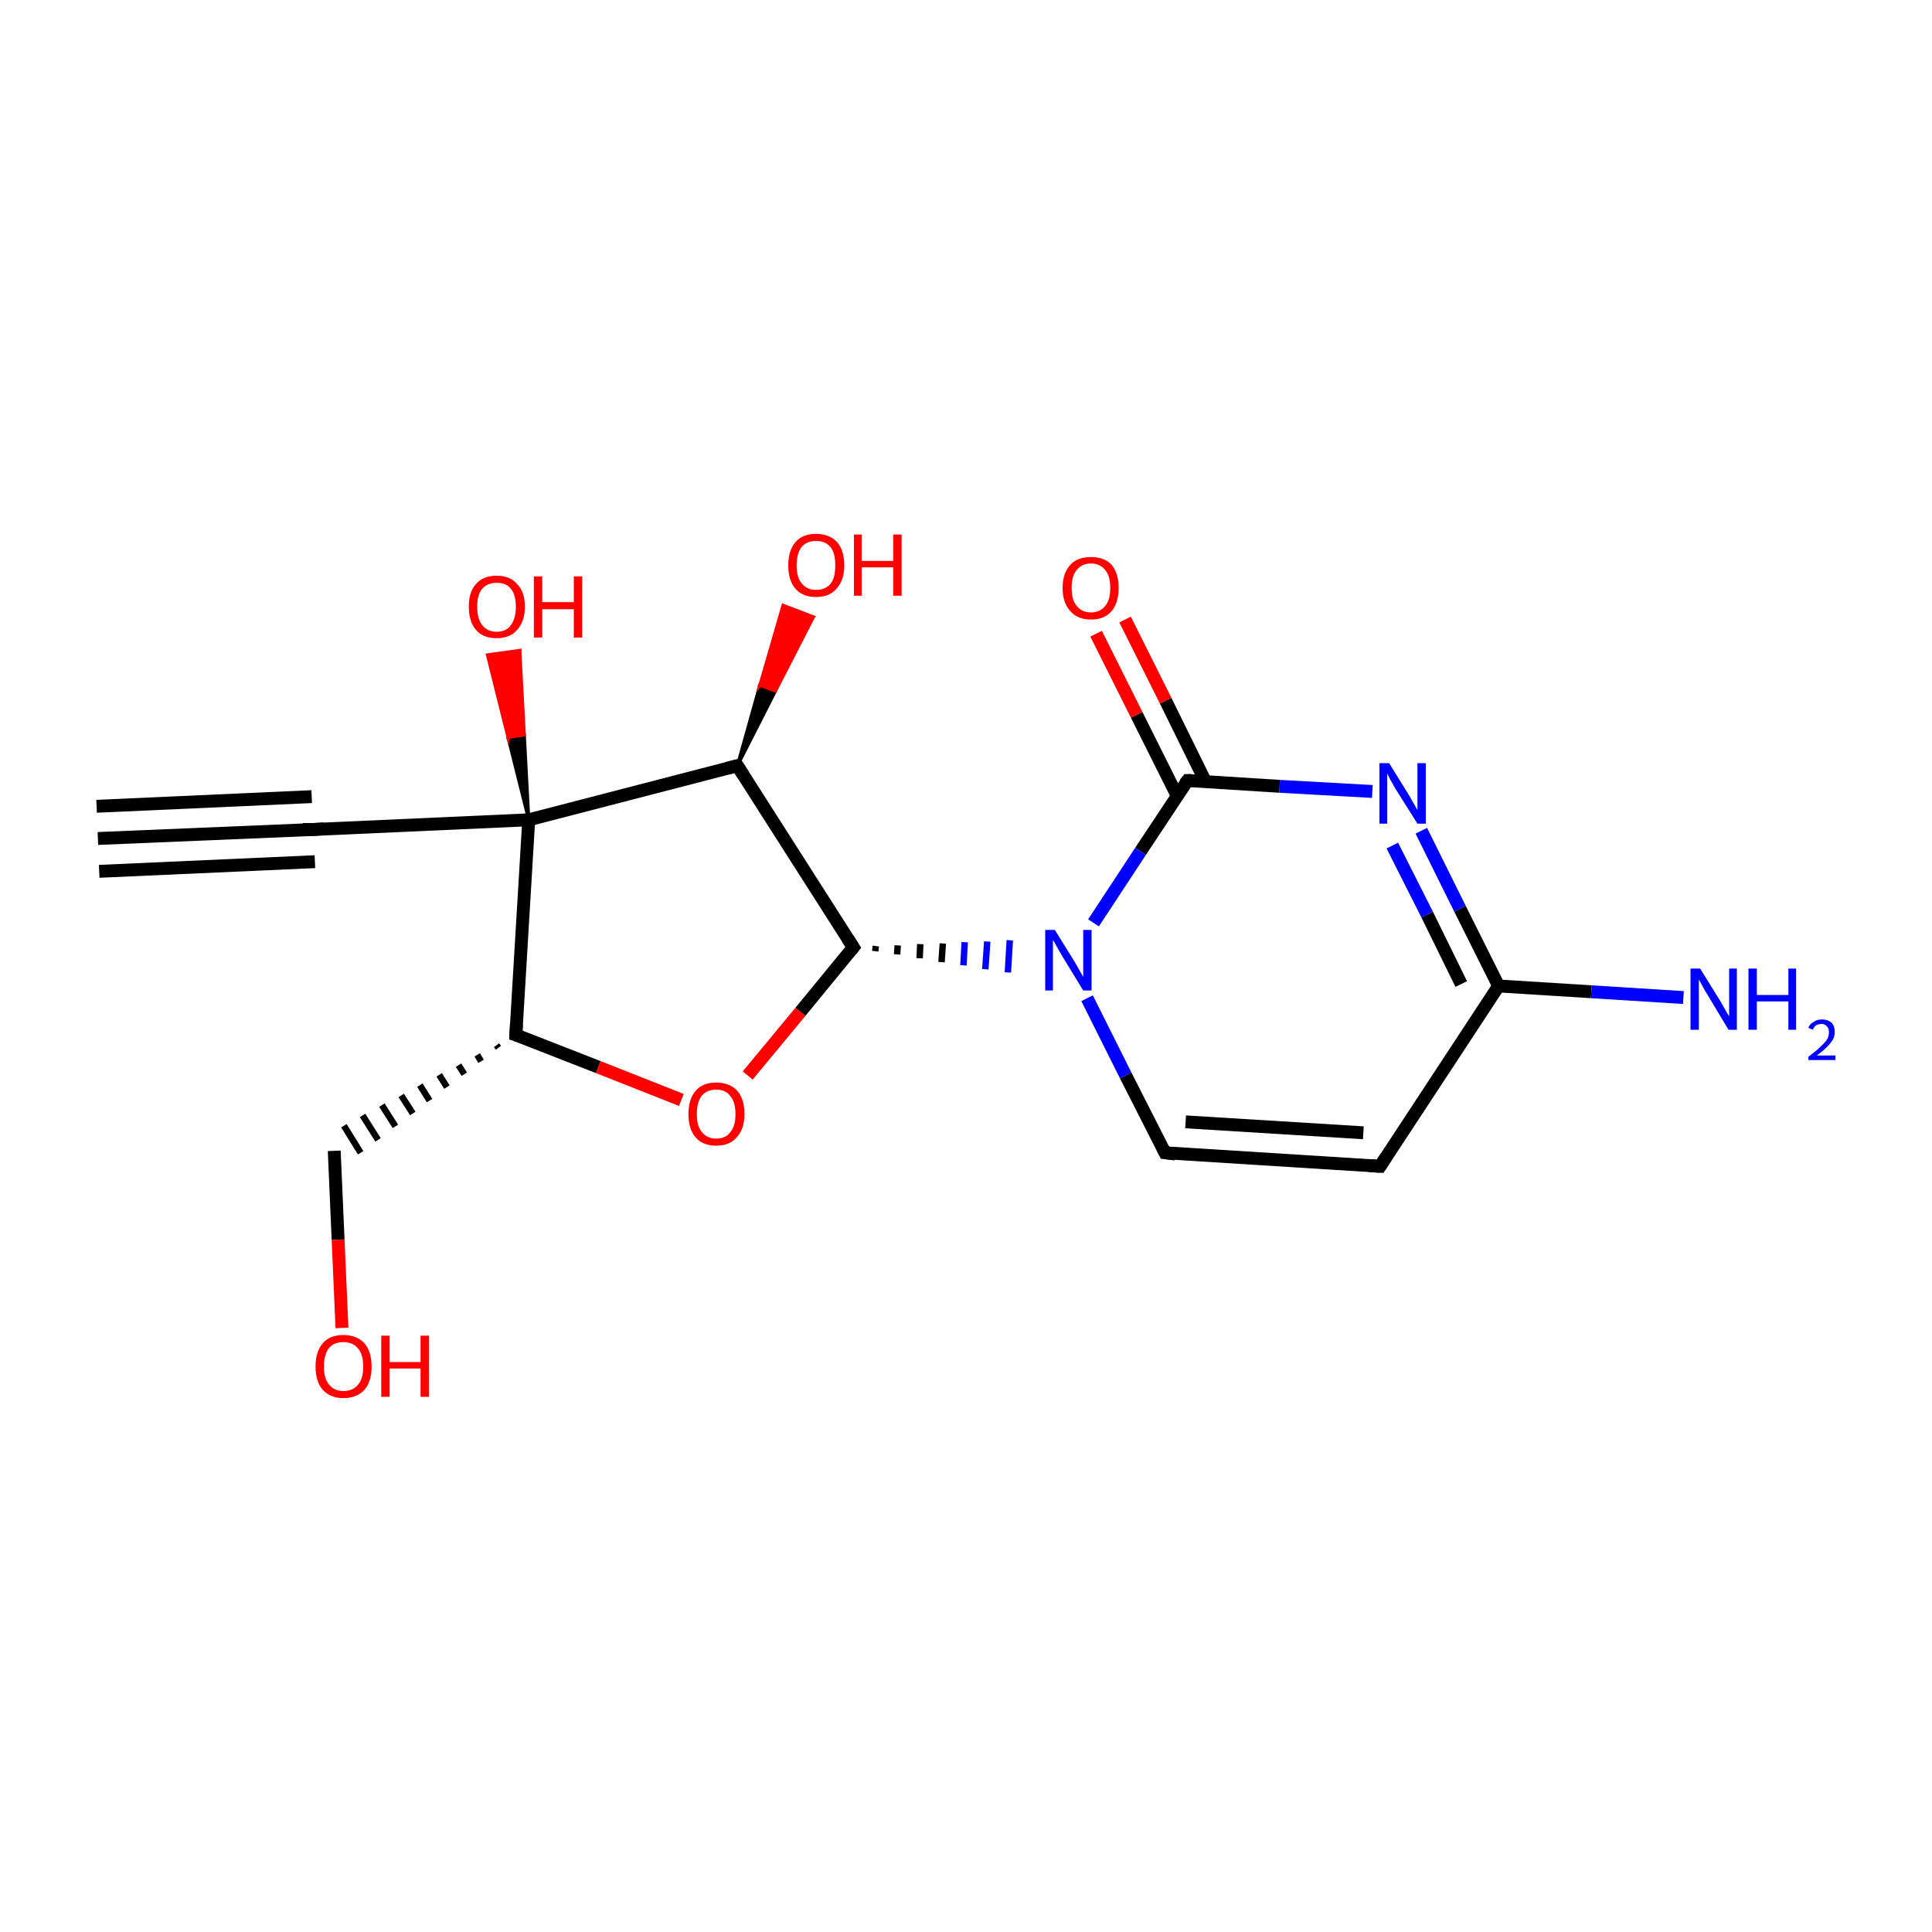 <?xml version='1.0' encoding='iso-8859-1'?>
<svg version='1.1' baseProfile='full'
              xmlns='http://www.w3.org/2000/svg'
                      xmlns:rdkit='http://www.rdkit.org/xml'
                      xmlns:xlink='http://www.w3.org/1999/xlink'
                  xml:space='preserve'
width='300px' height='300px' viewBox='0 0 300 300'>
<!-- END OF HEADER -->
<rect style='opacity:1.0;fill:#FFFFFF;stroke:none' width='300.0' height='300.0' x='0.0' y='0.0'> </rect>
<path class='bond-0 atom-0 atom-1' d='M 15.2,130.2 L 48.7,128.8' style='fill:none;fill-rule:evenodd;stroke:#000000;stroke-width:2.0px;stroke-linecap:butt;stroke-linejoin:miter;stroke-opacity:1' />
<path class='bond-0 atom-0 atom-1' d='M 15.0,125.2 L 48.4,123.7' style='fill:none;fill-rule:evenodd;stroke:#000000;stroke-width:2.0px;stroke-linecap:butt;stroke-linejoin:miter;stroke-opacity:1' />
<path class='bond-0 atom-0 atom-1' d='M 15.4,135.3 L 48.9,133.8' style='fill:none;fill-rule:evenodd;stroke:#000000;stroke-width:2.0px;stroke-linecap:butt;stroke-linejoin:miter;stroke-opacity:1' />
<path class='bond-1 atom-1 atom-2' d='M 48.7,128.8 L 82.1,127.3' style='fill:none;fill-rule:evenodd;stroke:#000000;stroke-width:2.0px;stroke-linecap:butt;stroke-linejoin:miter;stroke-opacity:1' />
<path class='bond-2 atom-2 atom-3' d='M 82.1,127.3 L 78.9,114.5 L 81.4,114.1 Z' style='fill:#000000;fill-rule:evenodd;fill-opacity:1;stroke:#000000;stroke-width:0.5px;stroke-linecap:butt;stroke-linejoin:miter;stroke-miterlimit:10;stroke-opacity:1;' />
<path class='bond-2 atom-2 atom-3' d='M 78.9,114.5 L 80.7,101.0 L 75.7,101.7 Z' style='fill:#FF0000;fill-rule:evenodd;fill-opacity:1;stroke:#FF0000;stroke-width:0.5px;stroke-linecap:butt;stroke-linejoin:miter;stroke-miterlimit:10;stroke-opacity:1;' />
<path class='bond-2 atom-2 atom-3' d='M 78.9,114.5 L 81.4,114.1 L 80.7,101.0 Z' style='fill:#FF0000;fill-rule:evenodd;fill-opacity:1;stroke:#FF0000;stroke-width:0.5px;stroke-linecap:butt;stroke-linejoin:miter;stroke-miterlimit:10;stroke-opacity:1;' />
<path class='bond-3 atom-2 atom-4' d='M 82.1,127.3 L 80.1,160.7' style='fill:none;fill-rule:evenodd;stroke:#000000;stroke-width:2.0px;stroke-linecap:butt;stroke-linejoin:miter;stroke-opacity:1' />
<path class='bond-4 atom-4 atom-5' d='M 77.1,162.3 L 77.4,162.7' style='fill:none;fill-rule:evenodd;stroke:#000000;stroke-width:1.0px;stroke-linecap:butt;stroke-linejoin:miter;stroke-opacity:1' />
<path class='bond-4 atom-4 atom-5' d='M 74.1,163.8 L 74.7,164.8' style='fill:none;fill-rule:evenodd;stroke:#000000;stroke-width:1.0px;stroke-linecap:butt;stroke-linejoin:miter;stroke-opacity:1' />
<path class='bond-4 atom-4 atom-5' d='M 71.2,165.4 L 72.1,166.8' style='fill:none;fill-rule:evenodd;stroke:#000000;stroke-width:1.0px;stroke-linecap:butt;stroke-linejoin:miter;stroke-opacity:1' />
<path class='bond-4 atom-4 atom-5' d='M 68.2,166.9 L 69.4,168.8' style='fill:none;fill-rule:evenodd;stroke:#000000;stroke-width:1.0px;stroke-linecap:butt;stroke-linejoin:miter;stroke-opacity:1' />
<path class='bond-4 atom-4 atom-5' d='M 65.2,168.5 L 66.7,170.9' style='fill:none;fill-rule:evenodd;stroke:#000000;stroke-width:1.0px;stroke-linecap:butt;stroke-linejoin:miter;stroke-opacity:1' />
<path class='bond-4 atom-4 atom-5' d='M 62.3,170.1 L 64.1,172.9' style='fill:none;fill-rule:evenodd;stroke:#000000;stroke-width:1.0px;stroke-linecap:butt;stroke-linejoin:miter;stroke-opacity:1' />
<path class='bond-4 atom-4 atom-5' d='M 59.3,171.6 L 61.4,174.9' style='fill:none;fill-rule:evenodd;stroke:#000000;stroke-width:1.0px;stroke-linecap:butt;stroke-linejoin:miter;stroke-opacity:1' />
<path class='bond-4 atom-4 atom-5' d='M 56.3,173.2 L 58.7,177.0' style='fill:none;fill-rule:evenodd;stroke:#000000;stroke-width:1.0px;stroke-linecap:butt;stroke-linejoin:miter;stroke-opacity:1' />
<path class='bond-4 atom-4 atom-5' d='M 53.4,174.8 L 56.0,179.0' style='fill:none;fill-rule:evenodd;stroke:#000000;stroke-width:1.0px;stroke-linecap:butt;stroke-linejoin:miter;stroke-opacity:1' />
<path class='bond-5 atom-5 atom-6' d='M 51.9,178.7 L 52.5,192.5' style='fill:none;fill-rule:evenodd;stroke:#000000;stroke-width:2.0px;stroke-linecap:butt;stroke-linejoin:miter;stroke-opacity:1' />
<path class='bond-5 atom-5 atom-6' d='M 52.5,192.5 L 53.1,206.2' style='fill:none;fill-rule:evenodd;stroke:#FF0000;stroke-width:2.0px;stroke-linecap:butt;stroke-linejoin:miter;stroke-opacity:1' />
<path class='bond-6 atom-4 atom-7' d='M 80.1,160.7 L 92.9,165.7' style='fill:none;fill-rule:evenodd;stroke:#000000;stroke-width:2.0px;stroke-linecap:butt;stroke-linejoin:miter;stroke-opacity:1' />
<path class='bond-6 atom-4 atom-7' d='M 92.9,165.7 L 105.8,170.8' style='fill:none;fill-rule:evenodd;stroke:#FF0000;stroke-width:2.0px;stroke-linecap:butt;stroke-linejoin:miter;stroke-opacity:1' />
<path class='bond-7 atom-7 atom-8' d='M 116.1,167.0 L 124.3,157.1' style='fill:none;fill-rule:evenodd;stroke:#FF0000;stroke-width:2.0px;stroke-linecap:butt;stroke-linejoin:miter;stroke-opacity:1' />
<path class='bond-7 atom-7 atom-8' d='M 124.3,157.1 L 132.5,147.1' style='fill:none;fill-rule:evenodd;stroke:#000000;stroke-width:2.0px;stroke-linecap:butt;stroke-linejoin:miter;stroke-opacity:1' />
<path class='bond-8 atom-8 atom-9' d='M 135.9,147.7 L 136.0,146.9' style='fill:none;fill-rule:evenodd;stroke:#000000;stroke-width:1.0px;stroke-linecap:butt;stroke-linejoin:miter;stroke-opacity:1' />
<path class='bond-8 atom-8 atom-9' d='M 139.3,148.2 L 139.4,146.8' style='fill:none;fill-rule:evenodd;stroke:#000000;stroke-width:1.0px;stroke-linecap:butt;stroke-linejoin:miter;stroke-opacity:1' />
<path class='bond-8 atom-8 atom-9' d='M 142.8,148.8 L 142.9,146.6' style='fill:none;fill-rule:evenodd;stroke:#000000;stroke-width:1.0px;stroke-linecap:butt;stroke-linejoin:miter;stroke-opacity:1' />
<path class='bond-8 atom-8 atom-9' d='M 146.2,149.4 L 146.4,146.5' style='fill:none;fill-rule:evenodd;stroke:#000000;stroke-width:1.0px;stroke-linecap:butt;stroke-linejoin:miter;stroke-opacity:1' />
<path class='bond-8 atom-8 atom-9' d='M 149.6,149.9 L 149.8,146.3' style='fill:none;fill-rule:evenodd;stroke:#0000FF;stroke-width:1.0px;stroke-linecap:butt;stroke-linejoin:miter;stroke-opacity:1' />
<path class='bond-8 atom-8 atom-9' d='M 153.0,150.5 L 153.3,146.2' style='fill:none;fill-rule:evenodd;stroke:#0000FF;stroke-width:1.0px;stroke-linecap:butt;stroke-linejoin:miter;stroke-opacity:1' />
<path class='bond-8 atom-8 atom-9' d='M 156.5,151.0 L 156.8,146.0' style='fill:none;fill-rule:evenodd;stroke:#0000FF;stroke-width:1.0px;stroke-linecap:butt;stroke-linejoin:miter;stroke-opacity:1' />
<path class='bond-9 atom-9 atom-10' d='M 168.8,155.0 L 174.8,167.0' style='fill:none;fill-rule:evenodd;stroke:#0000FF;stroke-width:2.0px;stroke-linecap:butt;stroke-linejoin:miter;stroke-opacity:1' />
<path class='bond-9 atom-9 atom-10' d='M 174.8,167.0 L 180.9,179.0' style='fill:none;fill-rule:evenodd;stroke:#000000;stroke-width:2.0px;stroke-linecap:butt;stroke-linejoin:miter;stroke-opacity:1' />
<path class='bond-10 atom-10 atom-11' d='M 180.9,179.0 L 214.3,181.1' style='fill:none;fill-rule:evenodd;stroke:#000000;stroke-width:2.0px;stroke-linecap:butt;stroke-linejoin:miter;stroke-opacity:1' />
<path class='bond-10 atom-10 atom-11' d='M 184.1,174.2 L 211.7,175.9' style='fill:none;fill-rule:evenodd;stroke:#000000;stroke-width:2.0px;stroke-linecap:butt;stroke-linejoin:miter;stroke-opacity:1' />
<path class='bond-11 atom-11 atom-12' d='M 214.3,181.1 L 232.7,153.1' style='fill:none;fill-rule:evenodd;stroke:#000000;stroke-width:2.0px;stroke-linecap:butt;stroke-linejoin:miter;stroke-opacity:1' />
<path class='bond-12 atom-12 atom-13' d='M 232.7,153.1 L 247.1,154.0' style='fill:none;fill-rule:evenodd;stroke:#000000;stroke-width:2.0px;stroke-linecap:butt;stroke-linejoin:miter;stroke-opacity:1' />
<path class='bond-12 atom-12 atom-13' d='M 247.1,154.0 L 261.4,154.9' style='fill:none;fill-rule:evenodd;stroke:#0000FF;stroke-width:2.0px;stroke-linecap:butt;stroke-linejoin:miter;stroke-opacity:1' />
<path class='bond-13 atom-12 atom-14' d='M 232.7,153.1 L 226.7,141.1' style='fill:none;fill-rule:evenodd;stroke:#000000;stroke-width:2.0px;stroke-linecap:butt;stroke-linejoin:miter;stroke-opacity:1' />
<path class='bond-13 atom-12 atom-14' d='M 226.7,141.1 L 220.7,129.0' style='fill:none;fill-rule:evenodd;stroke:#0000FF;stroke-width:2.0px;stroke-linecap:butt;stroke-linejoin:miter;stroke-opacity:1' />
<path class='bond-13 atom-12 atom-14' d='M 226.9,152.8 L 221.6,142.0' style='fill:none;fill-rule:evenodd;stroke:#000000;stroke-width:2.0px;stroke-linecap:butt;stroke-linejoin:miter;stroke-opacity:1' />
<path class='bond-13 atom-12 atom-14' d='M 221.6,142.0 L 216.2,131.3' style='fill:none;fill-rule:evenodd;stroke:#0000FF;stroke-width:2.0px;stroke-linecap:butt;stroke-linejoin:miter;stroke-opacity:1' />
<path class='bond-14 atom-14 atom-15' d='M 213.1,122.9 L 198.7,122.1' style='fill:none;fill-rule:evenodd;stroke:#0000FF;stroke-width:2.0px;stroke-linecap:butt;stroke-linejoin:miter;stroke-opacity:1' />
<path class='bond-14 atom-14 atom-15' d='M 198.7,122.1 L 184.4,121.2' style='fill:none;fill-rule:evenodd;stroke:#000000;stroke-width:2.0px;stroke-linecap:butt;stroke-linejoin:miter;stroke-opacity:1' />
<path class='bond-15 atom-15 atom-16' d='M 187.2,121.4 L 181.0,108.8' style='fill:none;fill-rule:evenodd;stroke:#000000;stroke-width:2.0px;stroke-linecap:butt;stroke-linejoin:miter;stroke-opacity:1' />
<path class='bond-15 atom-15 atom-16' d='M 181.0,108.8 L 174.7,96.2' style='fill:none;fill-rule:evenodd;stroke:#FF0000;stroke-width:2.0px;stroke-linecap:butt;stroke-linejoin:miter;stroke-opacity:1' />
<path class='bond-15 atom-15 atom-16' d='M 182.8,123.6 L 176.5,111.0' style='fill:none;fill-rule:evenodd;stroke:#000000;stroke-width:2.0px;stroke-linecap:butt;stroke-linejoin:miter;stroke-opacity:1' />
<path class='bond-15 atom-15 atom-16' d='M 176.5,111.0 L 170.2,98.4' style='fill:none;fill-rule:evenodd;stroke:#FF0000;stroke-width:2.0px;stroke-linecap:butt;stroke-linejoin:miter;stroke-opacity:1' />
<path class='bond-16 atom-8 atom-17' d='M 132.5,147.1 L 114.5,118.9' style='fill:none;fill-rule:evenodd;stroke:#000000;stroke-width:2.0px;stroke-linecap:butt;stroke-linejoin:miter;stroke-opacity:1' />
<path class='bond-17 atom-17 atom-18' d='M 114.5,118.9 L 118.0,106.4 L 120.4,107.3 Z' style='fill:#000000;fill-rule:evenodd;fill-opacity:1;stroke:#000000;stroke-width:0.5px;stroke-linecap:butt;stroke-linejoin:miter;stroke-miterlimit:10;stroke-opacity:1;' />
<path class='bond-17 atom-17 atom-18' d='M 118.0,106.4 L 126.3,95.8 L 121.6,94.0 Z' style='fill:#FF0000;fill-rule:evenodd;fill-opacity:1;stroke:#FF0000;stroke-width:0.5px;stroke-linecap:butt;stroke-linejoin:miter;stroke-miterlimit:10;stroke-opacity:1;' />
<path class='bond-17 atom-17 atom-18' d='M 118.0,106.4 L 120.4,107.3 L 126.3,95.8 Z' style='fill:#FF0000;fill-rule:evenodd;fill-opacity:1;stroke:#FF0000;stroke-width:0.5px;stroke-linecap:butt;stroke-linejoin:miter;stroke-miterlimit:10;stroke-opacity:1;' />
<path class='bond-18 atom-17 atom-2' d='M 114.5,118.9 L 82.1,127.3' style='fill:none;fill-rule:evenodd;stroke:#000000;stroke-width:2.0px;stroke-linecap:butt;stroke-linejoin:miter;stroke-opacity:1' />
<path class='bond-19 atom-15 atom-9' d='M 184.4,121.2 L 177.1,132.2' style='fill:none;fill-rule:evenodd;stroke:#000000;stroke-width:2.0px;stroke-linecap:butt;stroke-linejoin:miter;stroke-opacity:1' />
<path class='bond-19 atom-15 atom-9' d='M 177.1,132.2 L 169.8,143.3' style='fill:none;fill-rule:evenodd;stroke:#0000FF;stroke-width:2.0px;stroke-linecap:butt;stroke-linejoin:miter;stroke-opacity:1' />
<path d='M 47.0,128.8 L 48.7,128.8 L 50.3,128.7' style='fill:none;stroke:#000000;stroke-width:2.0px;stroke-linecap:butt;stroke-linejoin:miter;stroke-miterlimit:10;stroke-opacity:1;' />
<path d='M 80.2,159.0 L 80.1,160.7 L 80.7,160.9' style='fill:none;stroke:#000000;stroke-width:2.0px;stroke-linecap:butt;stroke-linejoin:miter;stroke-miterlimit:10;stroke-opacity:1;' />
<path d='M 132.1,147.6 L 132.5,147.1 L 131.6,145.7' style='fill:none;stroke:#000000;stroke-width:2.0px;stroke-linecap:butt;stroke-linejoin:miter;stroke-miterlimit:10;stroke-opacity:1;' />
<path d='M 180.6,178.4 L 180.9,179.0 L 182.5,179.2' style='fill:none;stroke:#000000;stroke-width:2.0px;stroke-linecap:butt;stroke-linejoin:miter;stroke-miterlimit:10;stroke-opacity:1;' />
<path d='M 212.6,181.0 L 214.3,181.1 L 215.2,179.7' style='fill:none;stroke:#000000;stroke-width:2.0px;stroke-linecap:butt;stroke-linejoin:miter;stroke-miterlimit:10;stroke-opacity:1;' />
<path d='M 185.1,121.2 L 184.4,121.2 L 184.0,121.7' style='fill:none;stroke:#000000;stroke-width:2.0px;stroke-linecap:butt;stroke-linejoin:miter;stroke-miterlimit:10;stroke-opacity:1;' />
<path d='M 115.4,120.3 L 114.5,118.9 L 112.9,119.3' style='fill:none;stroke:#000000;stroke-width:2.0px;stroke-linecap:butt;stroke-linejoin:miter;stroke-miterlimit:10;stroke-opacity:1;' />
<path class='atom-3' d='M 72.8 94.2
Q 72.8 91.9, 73.9 90.7
Q 75.0 89.4, 77.1 89.4
Q 79.2 89.4, 80.3 90.7
Q 81.5 91.9, 81.5 94.2
Q 81.5 96.5, 80.3 97.8
Q 79.2 99.1, 77.1 99.1
Q 75.0 99.1, 73.9 97.8
Q 72.8 96.5, 72.8 94.2
M 77.1 98.1
Q 78.6 98.1, 79.3 97.1
Q 80.1 96.1, 80.1 94.2
Q 80.1 92.3, 79.3 91.4
Q 78.6 90.5, 77.1 90.5
Q 75.7 90.5, 74.9 91.4
Q 74.1 92.3, 74.1 94.2
Q 74.1 96.1, 74.9 97.1
Q 75.7 98.1, 77.1 98.1
' fill='#FF0000'/>
<path class='atom-3' d='M 82.9 89.5
L 84.2 89.5
L 84.2 93.5
L 89.1 93.5
L 89.1 89.5
L 90.4 89.5
L 90.4 99.0
L 89.1 99.0
L 89.1 94.6
L 84.2 94.6
L 84.2 99.0
L 82.9 99.0
L 82.9 89.5
' fill='#FF0000'/>
<path class='atom-6' d='M 49.0 212.2
Q 49.0 209.9, 50.1 208.6
Q 51.2 207.3, 53.3 207.3
Q 55.4 207.3, 56.6 208.6
Q 57.7 209.9, 57.7 212.2
Q 57.7 214.5, 56.6 215.8
Q 55.4 217.1, 53.3 217.1
Q 51.3 217.1, 50.1 215.8
Q 49.0 214.5, 49.0 212.2
M 53.3 216.0
Q 54.8 216.0, 55.6 215.0
Q 56.4 214.1, 56.4 212.2
Q 56.4 210.3, 55.6 209.4
Q 54.8 208.4, 53.3 208.4
Q 51.9 208.4, 51.1 209.3
Q 50.3 210.3, 50.3 212.2
Q 50.3 214.1, 51.1 215.0
Q 51.9 216.0, 53.3 216.0
' fill='#FF0000'/>
<path class='atom-6' d='M 59.2 207.4
L 60.5 207.4
L 60.5 211.5
L 65.3 211.5
L 65.3 207.4
L 66.6 207.4
L 66.6 216.9
L 65.3 216.9
L 65.3 212.5
L 60.5 212.5
L 60.5 216.9
L 59.2 216.9
L 59.2 207.4
' fill='#FF0000'/>
<path class='atom-7' d='M 106.9 173.0
Q 106.9 170.7, 108.0 169.4
Q 109.1 168.1, 111.2 168.1
Q 113.3 168.1, 114.5 169.4
Q 115.6 170.7, 115.6 173.0
Q 115.6 175.3, 114.4 176.6
Q 113.3 177.9, 111.2 177.9
Q 109.1 177.9, 108.0 176.6
Q 106.9 175.3, 106.9 173.0
M 111.2 176.8
Q 112.7 176.8, 113.4 175.8
Q 114.2 174.9, 114.2 173.0
Q 114.2 171.1, 113.4 170.2
Q 112.7 169.2, 111.2 169.2
Q 109.8 169.2, 109.0 170.1
Q 108.2 171.1, 108.2 173.0
Q 108.2 174.9, 109.0 175.8
Q 109.8 176.8, 111.2 176.8
' fill='#FF0000'/>
<path class='atom-9' d='M 163.8 144.4
L 166.9 149.4
Q 167.2 149.9, 167.7 150.8
Q 168.2 151.7, 168.2 151.7
L 168.2 144.4
L 169.5 144.4
L 169.5 153.8
L 168.2 153.8
L 164.9 148.4
Q 164.5 147.7, 164.1 147.0
Q 163.7 146.2, 163.5 146.0
L 163.5 153.8
L 162.3 153.8
L 162.3 144.4
L 163.8 144.4
' fill='#0000FF'/>
<path class='atom-13' d='M 264.0 150.4
L 267.1 155.4
Q 267.4 155.9, 267.9 156.8
Q 268.4 157.7, 268.5 157.8
L 268.5 150.4
L 269.7 150.4
L 269.7 159.9
L 268.4 159.9
L 265.1 154.4
Q 264.7 153.8, 264.3 153.0
Q 263.9 152.3, 263.8 152.1
L 263.8 159.9
L 262.5 159.9
L 262.5 150.4
L 264.0 150.4
' fill='#0000FF'/>
<path class='atom-13' d='M 271.5 150.4
L 272.8 150.4
L 272.8 154.5
L 277.7 154.5
L 277.7 150.4
L 278.9 150.4
L 278.9 159.9
L 277.7 159.9
L 277.7 155.5
L 272.8 155.5
L 272.8 159.9
L 271.5 159.9
L 271.5 150.4
' fill='#0000FF'/>
<path class='atom-13' d='M 280.8 159.6
Q 281.0 159.0, 281.6 158.7
Q 282.1 158.3, 282.9 158.3
Q 283.8 158.3, 284.4 158.8
Q 284.9 159.3, 284.9 160.3
Q 284.9 161.2, 284.2 162.0
Q 283.5 162.9, 282.1 163.9
L 285.0 163.9
L 285.0 164.6
L 280.8 164.6
L 280.8 164.1
Q 282.0 163.2, 282.6 162.6
Q 283.3 162.0, 283.7 161.4
Q 284.0 160.9, 284.0 160.3
Q 284.0 159.7, 283.7 159.4
Q 283.4 159.0, 282.9 159.0
Q 282.4 159.0, 282.0 159.2
Q 281.7 159.4, 281.5 159.9
L 280.8 159.6
' fill='#0000FF'/>
<path class='atom-14' d='M 215.7 118.5
L 218.8 123.5
Q 219.1 124.0, 219.6 124.9
Q 220.1 125.8, 220.1 125.8
L 220.1 118.5
L 221.4 118.5
L 221.4 127.9
L 220.1 127.9
L 216.7 122.5
Q 216.3 121.8, 215.9 121.1
Q 215.5 120.3, 215.4 120.1
L 215.4 127.9
L 214.2 127.9
L 214.2 118.5
L 215.7 118.5
' fill='#0000FF'/>
<path class='atom-16' d='M 165.0 91.3
Q 165.0 89.0, 166.2 87.7
Q 167.3 86.5, 169.4 86.5
Q 171.5 86.5, 172.6 87.7
Q 173.7 89.0, 173.7 91.3
Q 173.7 93.6, 172.6 94.9
Q 171.5 96.2, 169.4 96.2
Q 167.3 96.2, 166.2 94.9
Q 165.0 93.6, 165.0 91.3
M 169.4 95.1
Q 170.8 95.1, 171.6 94.1
Q 172.4 93.2, 172.4 91.3
Q 172.4 89.4, 171.6 88.5
Q 170.8 87.5, 169.4 87.5
Q 168.0 87.5, 167.2 88.5
Q 166.4 89.4, 166.4 91.3
Q 166.4 93.2, 167.2 94.1
Q 168.0 95.1, 169.4 95.1
' fill='#FF0000'/>
<path class='atom-18' d='M 122.4 87.8
Q 122.4 85.5, 123.5 84.2
Q 124.6 82.9, 126.7 82.9
Q 128.8 82.9, 130.0 84.2
Q 131.1 85.5, 131.1 87.8
Q 131.1 90.1, 129.9 91.4
Q 128.8 92.7, 126.7 92.7
Q 124.6 92.7, 123.5 91.4
Q 122.4 90.1, 122.4 87.8
M 126.7 91.6
Q 128.2 91.6, 129.0 90.6
Q 129.7 89.7, 129.7 87.8
Q 129.7 85.9, 129.0 85.0
Q 128.2 84.0, 126.7 84.0
Q 125.3 84.0, 124.5 84.9
Q 123.7 85.9, 123.7 87.8
Q 123.7 89.7, 124.5 90.6
Q 125.3 91.6, 126.7 91.6
' fill='#FF0000'/>
<path class='atom-18' d='M 132.6 83.0
L 133.8 83.0
L 133.8 87.1
L 138.7 87.1
L 138.7 83.0
L 140.0 83.0
L 140.0 92.5
L 138.7 92.5
L 138.7 88.1
L 133.8 88.1
L 133.8 92.5
L 132.6 92.5
L 132.6 83.0
' fill='#FF0000'/>
</svg>
